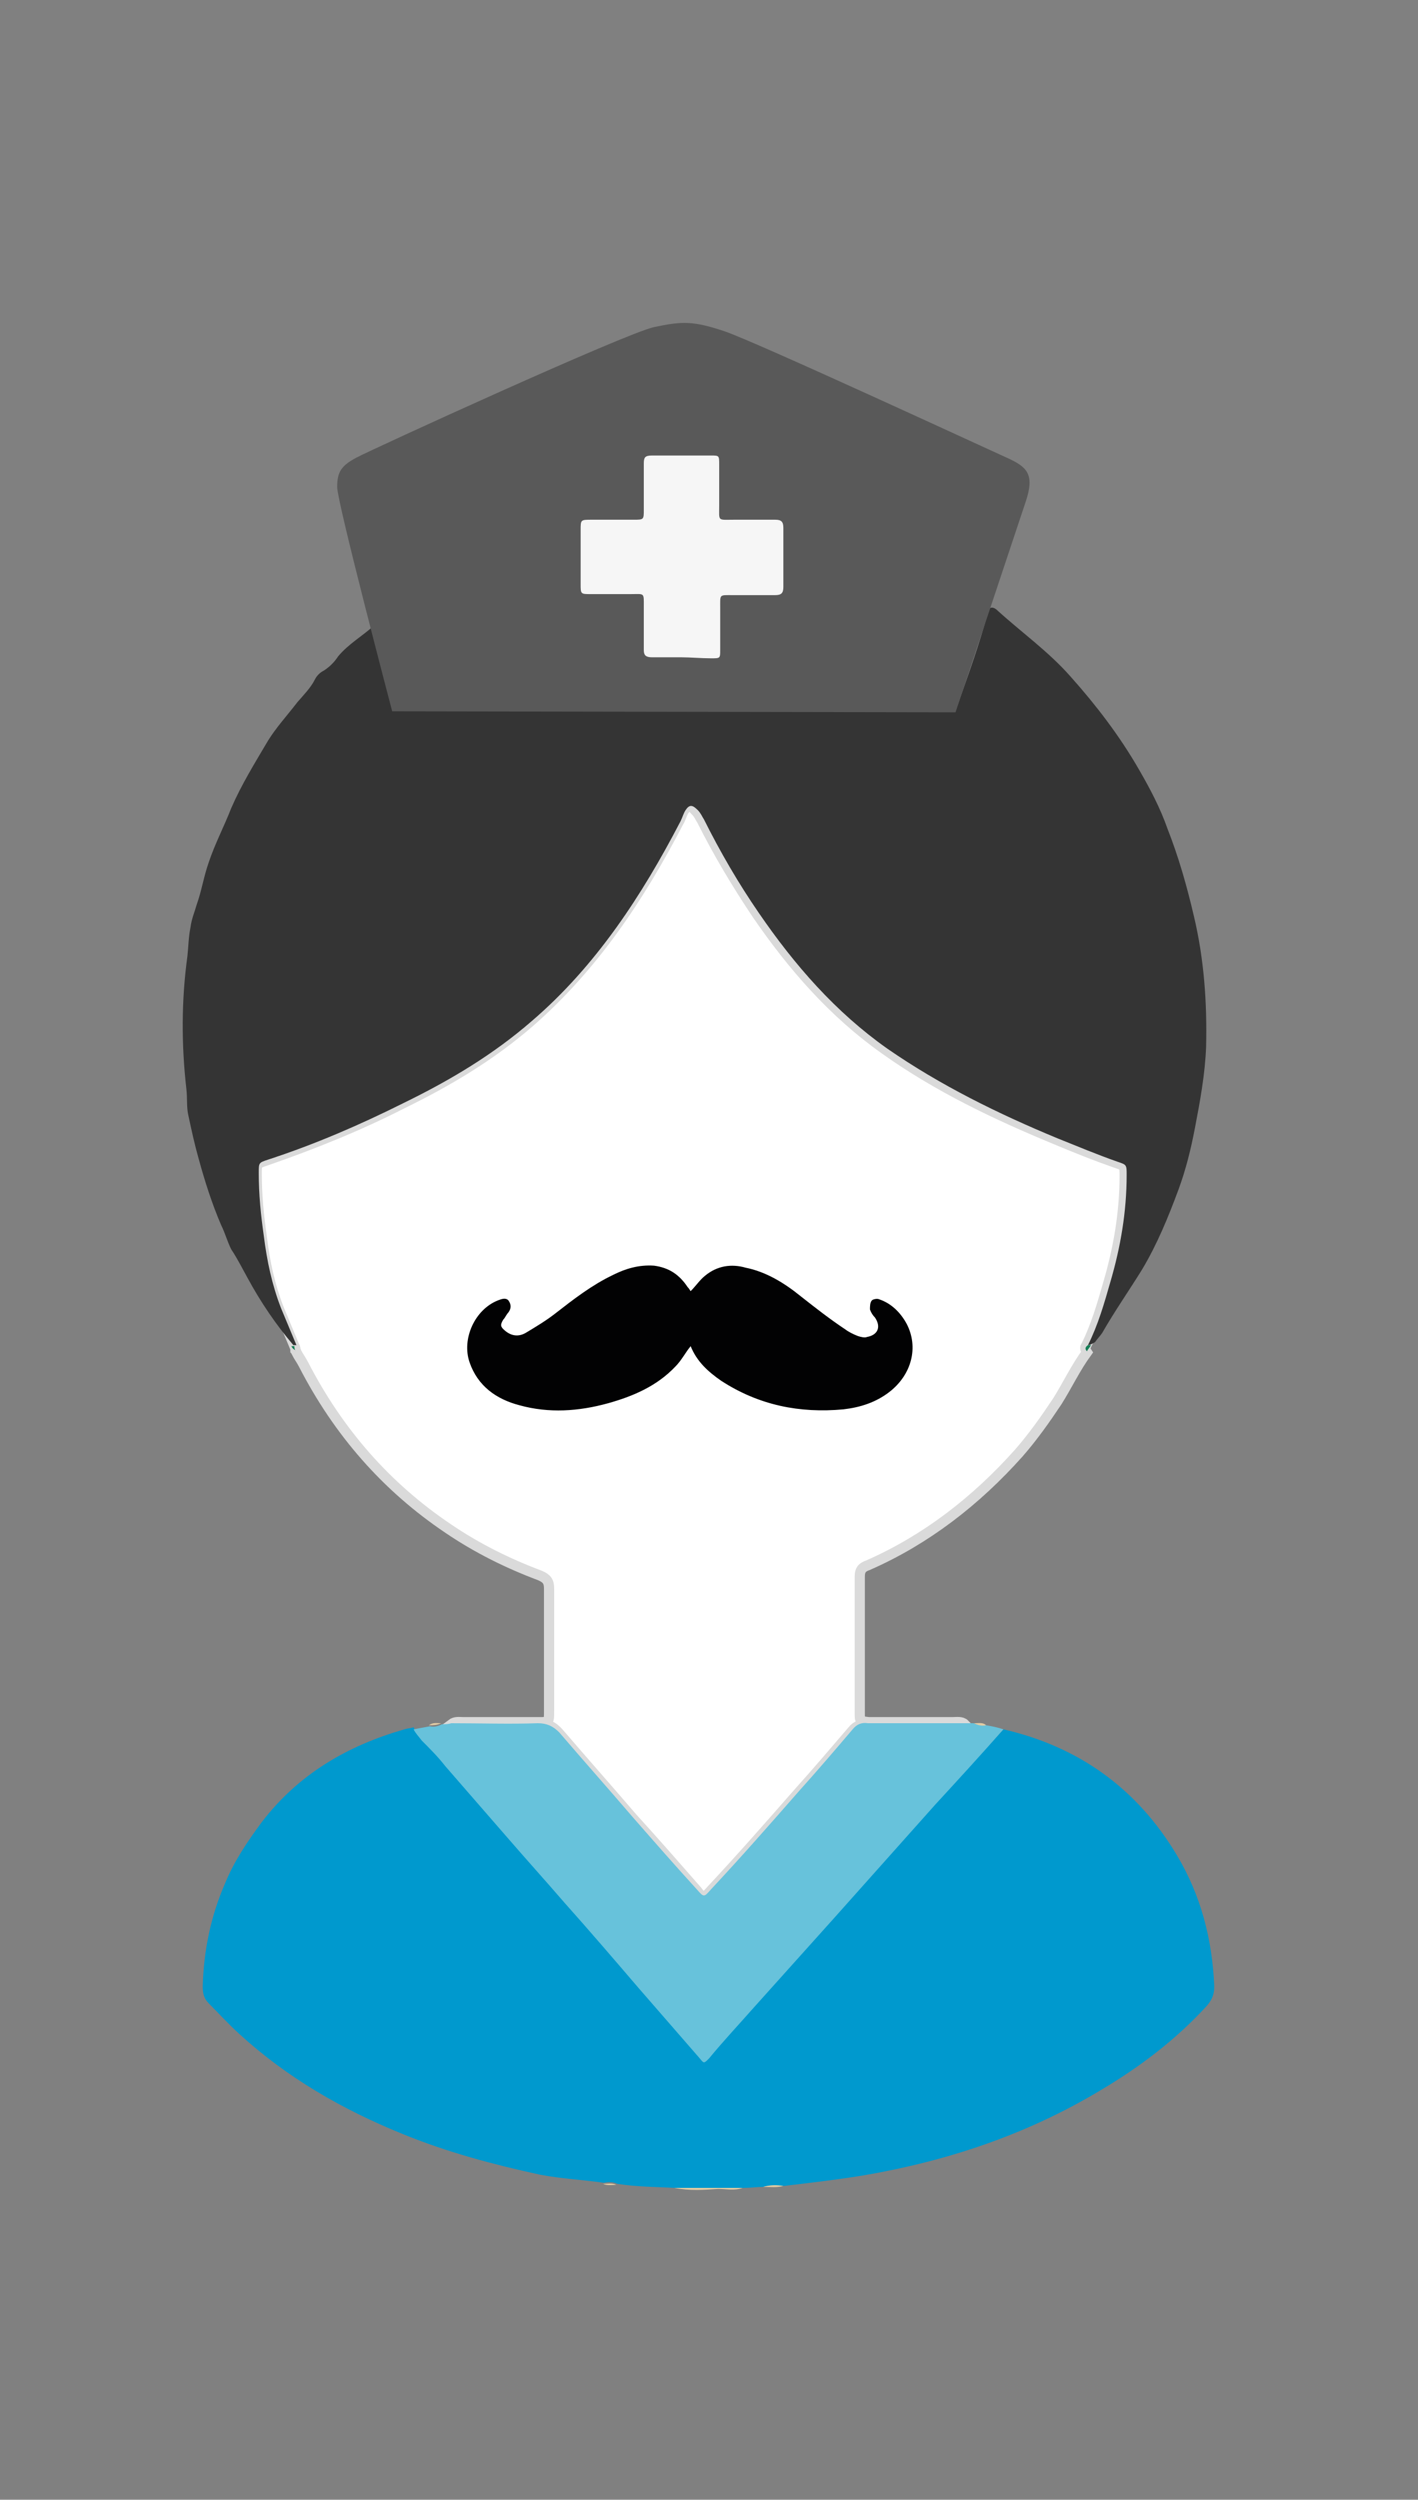 <?xml version="1.0" encoding="utf-8"?>
<!-- Generator: Adobe Illustrator 27.2.0, SVG Export Plug-In . SVG Version: 6.00 Build 0)  -->
<svg version="1.1" id="Lager_1" xmlns="http://www.w3.org/2000/svg" xmlns:xlink="http://www.w3.org/1999/xlink" x="0px" y="0px"
	 viewBox="0 0 139.2 245.3" style="enable-background:new 0 0 139.2 245.3;" xml:space="preserve">
<rect x="0" y="0" width="139.2" height="245.3" fill="#808080" stroke="none"/>
<style type="text/css">
	.st0{display:none;}
	.st1{display:inline;fill:none;}
	.st2{display:inline;}
	.st3{fill:none;stroke:#0099CE;stroke-width:50;stroke-miterlimit:10;}
	.st4{fill:#0099CE;}
	.st5{display:none;fill:none;stroke:#1E1E1C;stroke-width:2;stroke-miterlimit:10;}
	.st6{fill:#FFFFFF;stroke:#DADADA;stroke-miterlimit:10;}
	.st7{fill:#343434;}
	.st8{fill:#67C2DB;}
	.st9{fill:#595959;}
	.st10{fill:#F6F6F6;}
	.st11{fill:#E2CCA4;}
	.st12{fill:#157E56;}
	.st13{fill:#020203;}
</style>
<g class="st0">
	<line class="st1" x1="218.9" y1="201.3" x2="432.7" y2="59.8"/>
	<g class="st2">
		<line class="st3" x1="218.9" y1="201.3" x2="377.3" y2="96.5"/>
		<g>
			<path class="st4" d="M432.7,59.8c-19.6,26.9-41.1,64.8-49.5,95.5l-13.1-54.1l-44.7-33.1C357,72.3,400.3,67.4,432.7,59.8z"/>
		</g>
	</g>
</g>
<polyline class="st5" points="185.1,41.2 185.1,230.7 432.7,230.7 "/>
<g>
	<path class="st6" d="M106.7,132.7c-1.1,1.5-1.9,3.2-2.9,4.8c-1.2,1.8-2.4,3.5-3.8,5.1c-4.2,4.7-9.1,8.5-14.8,11
		c-0.6,0.2-0.8,0.5-0.8,1.1c0,4.5,0,8.9,0,13.4c0,0.8,0,0.8,0.9,0.9c2.7,0,5.5,0,8.2,0c0.4,0,0.9-0.1,1.2,0.2c-3.2,0-6.3,0-9.5,0
		c-0.6,0-1.1,0.1-1.5,0.6c-1.8,2.1-3.5,4.1-5.3,6.1c-2.8,3.2-5.7,6.5-8.6,9.6c-0.7,0.8-0.8,0.8-1.4,0c-2.1-2.4-4.2-4.8-6.3-7.1
		c-2.4-2.8-4.8-5.5-7.2-8.3c-0.6-0.7-1.2-1-2.1-0.9c-2.8,0.1-5.7,0-8.5,0c0.4-0.3,0.8-0.2,1.2-0.2c2.5,0,4.9,0,7.4,0c1,0,1,0,1-1.1
		c0-4,0-8,0-12c0-0.7-0.2-1-0.9-1.3c-3.2-1.2-6.2-2.7-9-4.6c-6.1-4.1-10.8-9.5-14.2-16.1c-0.2-0.4-0.5-0.8-0.7-1.2
		c0-0.1-0.1-0.2-0.1-0.2l0,0c0-0.1,0-0.3-0.1-0.4c-0.5-1.2-1-2.4-1.5-3.6c-0.9-2.3-1.4-4.6-1.7-7.1c-0.3-2.1-0.5-4.1-0.5-6.2
		c0-1,0-1,0.9-1.3c4.6-1.6,9.1-3.4,13.4-5.6c4.5-2.2,8.7-4.7,12.5-8c6.3-5.5,10.8-12.3,14.6-19.6c0.2-0.3,0.3-0.7,0.5-1.1
		c0.4-0.6,0.7-0.6,1.2,0c0.3,0.3,0.4,0.6,0.6,0.9c1.6,3.2,3.4,6.2,5.4,9.2c3.5,5.1,7.5,9.7,12.6,13.3c5.2,3.7,10.9,6.4,16.7,8.8
		c1.9,0.8,3.9,1.6,5.9,2.3c0.9,0.3,0.9,0.3,0.9,1.3c0,3.6-0.6,7.1-1.6,10.5c-0.6,2.1-1.2,4.2-2.2,6.2
		C106.5,132.2,106.5,132.4,106.7,132.7z"/>
	<path class="st7" d="M106.8,132c1-2,1.6-4.1,2.2-6.2c1-3.4,1.6-6.9,1.6-10.5c0-1,0-1-0.9-1.3c-2-0.7-3.9-1.5-5.9-2.3
		c-5.8-2.4-11.5-5.2-16.7-8.8C82,99.3,78,94.7,74.5,89.6c-2-2.9-3.8-6-5.4-9.2c-0.2-0.3-0.3-0.6-0.6-0.9c-0.5-0.5-0.8-0.6-1.2,0
		c-0.2,0.3-0.3,0.7-0.5,1.1c-3.8,7.3-8.3,14.2-14.6,19.6c-3.8,3.3-8,5.8-12.5,8c-4.4,2.2-8.8,4.1-13.4,5.6c-0.9,0.3-0.9,0.3-0.9,1.3
		c0,2.1,0.2,4.1,0.5,6.2c0.3,2.4,0.8,4.8,1.7,7.1c0.5,1.2,1,2.4,1.5,3.6c-0.1,0-0.2,0-0.3,0c-1.7-2-3.2-4.2-4.5-6.6
		c-0.5-0.9-1-1.9-1.6-2.8c-0.4-0.8-0.6-1.6-1-2.4c-0.9-2.1-1.6-4.3-2.2-6.5c-0.4-1.4-0.7-2.8-1-4.2c-0.2-0.8-0.1-1.7-0.2-2.6
		c-0.5-4.4-0.5-8.7,0.1-13.1c0.1-0.9,0.1-1.8,0.3-2.8c0.1-0.8,0.4-1.5,0.6-2.2c0.5-1.4,0.7-2.8,1.2-4.2c0.6-1.8,1.5-3.5,2.2-5.3
		c1-2.3,2.3-4.4,3.6-6.6c0.8-1.3,1.9-2.5,2.9-3.8c0.6-0.7,1.3-1.4,1.7-2.2c0.2-0.4,0.5-0.7,0.9-0.9c0.6-0.4,1-0.8,1.4-1.4
		c1-1.2,2.4-2,3.5-3c0.4-0.4,0.7-0.1,0.9,0.3c0.3,0.7,0.5,1.3,0.7,2c0.5,1.9,1.1,3.7,1.7,5.5c0.2,0.4,0.6,0.2,0.9,0.2
		c17.4,0,34.7,0,52.1,0c0.3,0,0.7,0.1,1-0.2c1.1-3.1,2.2-6.1,3-9.2c0.1-0.4,0.4-0.5,0.8-0.2c2.4,2.2,5.1,4.1,7.3,6.6
		c2.5,2.8,4.8,5.8,6.7,9.1c1.1,1.9,2.1,3.8,2.8,5.8c1.1,2.8,1.9,5.6,2.6,8.6c1,4.2,1.3,8.5,1.2,12.8c-0.1,2.7-0.6,5.4-1.1,8
		c-0.4,2.1-0.9,4.1-1.6,6c-1,2.7-2.1,5.4-3.6,7.9c-1.3,2.1-2.7,4.1-3.9,6.2c-0.2,0.3-0.5,0.6-0.7,0.9C107,132,106.9,132,106.8,132z"
		/>
	<path class="st4" d="M98.5,169.7c7.4,1.7,13.1,5.8,17,12.3c2.4,4,3.5,8.3,3.7,12.9c0,0.8-0.2,1.3-0.7,1.9
		c-3.1,3.4-6.7,6.1-10.6,8.4c-7.2,4.3-15,6.9-23.3,8.3c-2.5,0.4-5,0.7-7.6,1c-0.7,0-1.4-0.1-2,0.1c-0.7,0-1.3,0.1-2,0.1
		c-2.2,0-4.5,0-6.7,0c-1.9-0.1-3.8-0.1-5.7-0.4c-0.4-0.2-0.9-0.2-1.3-0.1c-2.1-0.3-4.2-0.4-6.3-0.8c-4.6-1-9.1-2.2-13.5-4
		c-5.9-2.4-11.3-5.5-16-9.8c-1-0.9-2-2-3-3c-0.5-0.5-0.6-1-0.6-1.7c0.1-3.5,0.8-6.9,2.2-10.1c0.9-2.2,2.2-4.1,3.6-6
		c3.6-4.7,8.4-7.5,14-9.1c0.3-0.1,0.6-0.1,0.9-0.2c0.2,0.4,0.5,0.8,0.8,1.1c0.8,0.8,1.5,1.7,2.3,2.5c2,2.3,4,4.6,6,6.9
		c1.9,2.2,3.8,4.3,5.7,6.5c2.4,2.8,4.9,5.6,7.3,8.4c2,2.3,4,4.6,6,6.9c0.5,0.6,0.5,0.6,0.9,0c1.5-1.7,2.9-3.3,4.4-5
		c2.6-2.9,5.3-5.9,7.9-8.8c3.3-3.7,6.6-7.4,9.9-11.1C94.1,174.6,96.3,172.1,98.5,169.7z"/>
	<path class="st8" d="M98.5,169.7c-2.2,2.5-4.4,4.9-6.7,7.4c-3.3,3.7-6.6,7.4-9.9,11.1c-2.6,2.9-5.3,5.9-7.9,8.8
		c-1.5,1.7-3,3.3-4.4,5c-0.5,0.5-0.5,0.5-0.9,0c-2-2.3-4-4.6-6-6.9c-2.4-2.8-4.8-5.6-7.3-8.4c-1.9-2.2-3.8-4.3-5.7-6.5
		c-2-2.3-4-4.6-6-6.9c-0.7-0.9-1.5-1.7-2.3-2.5c-0.3-0.4-0.6-0.7-0.8-1.1c0.5-0.1,1.1-0.2,1.6-0.3c0.4,0.1,0.8,0,1.2-0.2
		c0.3,0,0.6,0,0.9-0.1c2.8,0,5.7,0.1,8.5,0c0.9,0,1.5,0.3,2.1,0.9c2.4,2.8,4.8,5.5,7.2,8.3c2.1,2.4,4.2,4.8,6.3,7.1
		c0.7,0.8,0.7,0.8,1.4,0c2.9-3.1,5.8-6.4,8.6-9.6c1.8-2,3.6-4.1,5.3-6.1c0.4-0.5,0.9-0.7,1.5-0.6c3.2,0,6.3,0,9.5,0
		c0.3,0,0.6,0,0.9,0c0.4,0.2,0.8,0.2,1.2,0.2C97.4,169.4,97.9,169.5,98.5,169.7z"/>
	<path class="st9" d="M38.5,69.8c0,0-5.4-20.5-5.4-22s0.4-2.1,1.9-2.9c1.5-0.8,26.4-12.2,29.2-12.8s3.9-0.6,6.9,0.4
		c3,1,25.7,11.5,27.7,12.4s2.8,1.6,1.9,4.3s-6.9,20.7-6.9,20.7L38.5,69.8L38.5,69.8z"/>
	<path class="st10" d="M66.9,64.5c-1,0-2,0-2.9,0c-0.6,0-0.8-0.2-0.8-0.7c0-1.4,0-2.8,0-4.2c0-1.5,0.1-1.3-1.3-1.3
		c-1.3,0-2.6,0-3.9,0c-1,0-1,0-1-1c0-1.8,0-3.5,0-5.3c0-1,0-1,1.1-1c1.4,0,2.7,0,4.1,0c1,0,1,0,1-1c0-1.5,0-3,0-4.5
		c0-0.6,0.1-0.8,0.8-0.8c1.9,0,3.8,0,5.8,0c0.8,0,0.8,0,0.8,0.9c0,1.3,0,2.7,0,4c0,1.6-0.2,1.4,1.5,1.4c1.3,0,2.7,0,4,0
		c0.6,0,0.8,0.2,0.8,0.8c0,1.9,0,3.8,0,5.8c0,0.6-0.2,0.8-0.8,0.8c-1.4,0-2.8,0-4.2,0c-1.3,0-1.2-0.1-1.2,1.2c0,1.4,0,2.8,0,4.2
		c0,0.8,0,0.8-0.9,0.8C68.8,64.6,67.8,64.5,66.9,64.5z"/>
	<path class="st11" d="M66.2,214.7c2.2,0,4.5,0,6.7,0c-0.8,0.3-1.6,0.1-2.4,0.1C69.1,214.9,67.7,215,66.2,214.7z"/>
	<path class="st11" d="M74.9,214.6c0.7-0.2,1.3-0.2,2-0.1C76.3,214.7,75.6,214.6,74.9,214.6z"/>
	<path class="st11" d="M59.2,214.3c0.5,0,0.9-0.1,1.3,0.1C60.1,214.4,59.6,214.5,59.2,214.3z"/>
	<path class="st12" d="M106.8,132c0.1,0,0.2,0,0.3,0c-0.1,0.2-0.3,0.4-0.4,0.6C106.5,132.4,106.5,132.2,106.8,132z"/>
	<path class="st11" d="M43.3,169.1c-0.4,0.2-0.8,0.2-1.2,0.2C42.5,169,42.9,169.1,43.3,169.1z"/>
	<path class="st11" d="M96.8,169.3c-0.4,0.1-0.8,0-1.2-0.2C96.1,169.1,96.5,169,96.8,169.3z"/>
	<path class="st12" d="M28.6,132.1c0.1,0,0.2,0,0.3,0c0,0.1,0,0.3,0.1,0.4C28.8,132.4,28.7,132.3,28.6,132.1z"/>
	<path class="st12" d="M29,132.5c0,0.1,0.1,0.2,0.1,0.2C29,132.6,29,132.5,29,132.5z"/>
	<g>
		<path class="st13" d="M67.8,126.7c0.5-0.5,0.9-1.1,1.4-1.5c1.2-1,2.6-1.2,4-0.8c2,0.4,3.8,1.5,5.4,2.8c1.4,1.1,2.8,2.2,4.3,3.2
			c0.4,0.3,0.8,0.5,1.3,0.7c0.3,0.1,0.7,0.2,0.9,0.1c1.1-0.2,1.4-1,0.8-1.9c-0.2-0.2-0.4-0.5-0.5-0.8c0-0.3,0-0.7,0.2-0.9
			c0.1-0.1,0.5-0.2,0.7-0.1c1.2,0.4,2.1,1.3,2.7,2.4c1.2,2.3,0.5,5-1.7,6.7c-1.3,1-2.8,1.5-4.5,1.7c-4.3,0.4-8.3-0.4-12-2.8
			c-1.3-0.9-2.4-1.9-3-3.4c-0.5,0.6-0.9,1.4-1.5,2c-1.8,1.9-4.1,2.9-6.6,3.6c-2.9,0.8-5.8,1-8.7,0.2c-2.3-0.6-4.1-1.9-4.9-4.2
			c-0.8-2.3,0.5-5.2,2.8-6.1c0.3-0.1,0.7-0.3,1,0c0.3,0.4,0.3,0.8,0,1.2c-0.2,0.2-0.3,0.5-0.5,0.7c-0.3,0.5-0.3,0.7,0.2,1.1
			c0.6,0.5,1.3,0.6,2,0.2c1-0.6,2-1.2,2.9-1.9c1.8-1.4,3.6-2.8,5.7-3.8c1.2-0.6,2.5-1,4-0.9c1.5,0.2,2.5,0.9,3.3,2.1
			C67.7,126.5,67.7,126.6,67.8,126.7z"/>
	</g>
</g>
</svg>
